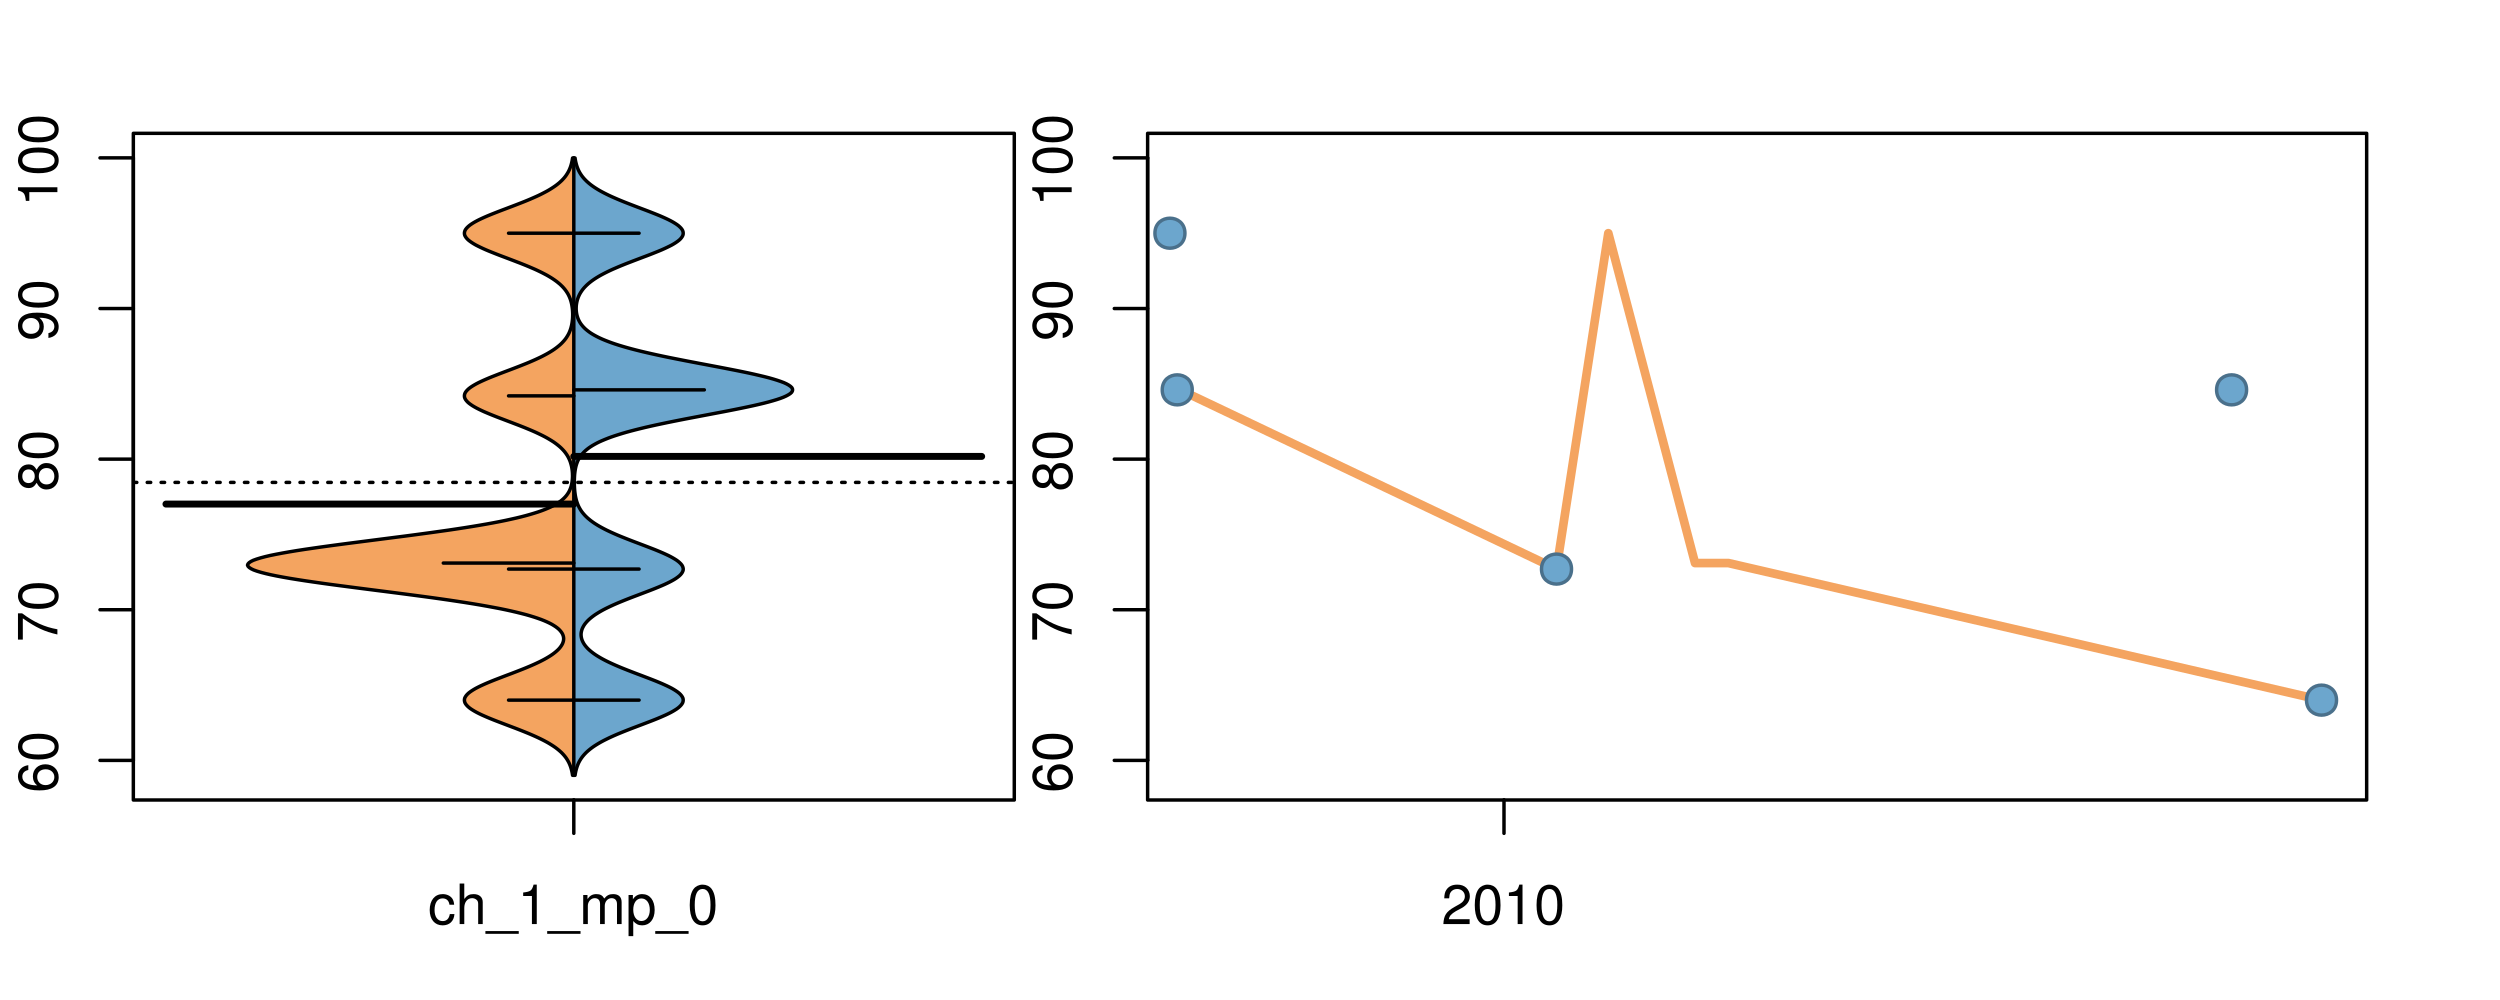 <?xml version="1.0" encoding="UTF-8"?>
<svg xmlns="http://www.w3.org/2000/svg" xmlns:xlink="http://www.w3.org/1999/xlink" width="540pt" height="216pt" viewBox="0 0 540 216" version="1.1">
<defs>
<g>
<symbol overflow="visible" id="glyph0-0">
<path style="stroke:none;" d="M -6.281 -5.969 C -7.688 -5.766 -8.516 -4.859 -8.516 -3.562 C -8.516 -2.625 -8.047 -1.781 -7.297 -1.281 C -6.469 -0.75 -5.422 -0.516 -3.875 -0.516 C -2.453 -0.516 -1.531 -0.734 -0.781 -1.234 C -0.094 -1.688 0.281 -2.438 0.281 -3.375 C 0.281 -4.984 -0.922 -6.156 -2.594 -6.156 C -4.172 -6.156 -5.297 -5.078 -5.297 -3.547 C -5.297 -2.719 -4.969 -2.047 -4.344 -1.594 C -6.422 -1.609 -7.578 -2.281 -7.578 -3.484 C -7.578 -4.234 -7.109 -4.75 -6.281 -4.922 Z M -4.359 -3.422 C -4.359 -4.438 -3.641 -5.078 -2.516 -5.078 C -1.438 -5.078 -0.656 -4.359 -0.656 -3.391 C -0.656 -2.406 -1.469 -1.656 -2.562 -1.656 C -3.625 -1.656 -4.359 -2.375 -4.359 -3.422 Z M -4.359 -3.422 "/>
</symbol>
<symbol overflow="visible" id="glyph0-1">
<path style="stroke:none;" d="M -8.516 -3.297 C -8.516 -2.516 -8.156 -1.781 -7.578 -1.344 C -6.828 -0.797 -5.688 -0.516 -4.109 -0.516 C -1.25 -0.516 0.281 -1.469 0.281 -3.297 C 0.281 -5.094 -1.25 -6.078 -4.047 -6.078 C -5.703 -6.078 -6.797 -5.812 -7.578 -5.25 C -8.172 -4.812 -8.516 -4.109 -8.516 -3.297 Z M -7.578 -3.297 C -7.578 -4.438 -6.422 -5 -4.141 -5 C -1.734 -5 -0.594 -4.453 -0.594 -3.281 C -0.594 -2.156 -1.781 -1.594 -4.109 -1.594 C -6.438 -1.594 -7.578 -2.156 -7.578 -3.297 Z M -7.578 -3.297 "/>
</symbol>
<symbol overflow="visible" id="glyph0-2">
<path style="stroke:none;" d="M -8.516 -6.234 L -8.516 -0.547 L -7.469 -0.547 L -7.469 -5.141 C -4.578 -3.125 -2.797 -2.297 0 -1.656 L 0 -2.781 C -2.719 -3.25 -5.062 -4.312 -7.625 -6.234 Z M -8.516 -6.234 "/>
</symbol>
<symbol overflow="visible" id="glyph0-3">
<path style="stroke:none;" d="M -4.469 -4.688 C -5 -5.562 -5.438 -5.859 -6.234 -5.859 C -7.578 -5.859 -8.516 -4.812 -8.516 -3.297 C -8.516 -1.797 -7.578 -0.75 -6.234 -0.75 C -5.453 -0.75 -5.016 -1.031 -4.469 -1.891 C -4.016 -0.922 -3.297 -0.438 -2.359 -0.438 C -0.797 -0.438 0.281 -1.625 0.281 -3.297 C 0.281 -4.984 -0.797 -6.156 -2.359 -6.156 C -3.297 -6.156 -4.016 -5.672 -4.469 -4.688 Z M -7.578 -3.297 C -7.578 -4.203 -7.047 -4.781 -6.219 -4.781 C -5.422 -4.781 -4.891 -4.188 -4.891 -3.297 C -4.891 -2.406 -5.422 -1.828 -6.234 -1.828 C -7.047 -1.828 -7.578 -2.406 -7.578 -3.297 Z M -4.016 -3.297 C -4.016 -4.359 -3.344 -5.078 -2.344 -5.078 C -1.328 -5.078 -0.656 -4.359 -0.656 -3.281 C -0.656 -2.25 -1.344 -1.531 -2.344 -1.531 C -3.344 -1.531 -4.016 -2.25 -4.016 -3.297 Z M -4.016 -3.297 "/>
</symbol>
<symbol overflow="visible" id="glyph0-4">
<path style="stroke:none;" d="M -1.938 -0.641 C -0.547 -0.844 0.281 -1.75 0.281 -3.047 C 0.281 -3.984 -0.188 -4.844 -0.938 -5.328 C -1.766 -5.875 -2.812 -6.109 -4.359 -6.109 C -5.781 -6.109 -6.703 -5.891 -7.453 -5.391 C -8.141 -4.922 -8.516 -4.172 -8.516 -3.234 C -8.516 -1.625 -7.312 -0.453 -5.641 -0.453 C -4.062 -0.453 -2.938 -1.531 -2.938 -3.078 C -2.938 -3.875 -3.234 -4.469 -3.891 -5.016 C -1.812 -5 -0.656 -4.328 -0.656 -3.125 C -0.656 -2.375 -1.125 -1.859 -1.938 -1.688 Z M -7.578 -3.234 C -7.578 -4.219 -6.766 -4.953 -5.656 -4.953 C -4.625 -4.953 -3.875 -4.219 -3.875 -3.188 C -3.875 -2.172 -4.578 -1.531 -5.719 -1.531 C -6.797 -1.531 -7.578 -2.25 -7.578 -3.234 Z M -7.578 -3.234 "/>
</symbol>
<symbol overflow="visible" id="glyph0-5">
<path style="stroke:none;" d="M -6.062 -3.109 L 0 -3.109 L 0 -4.156 L -8.516 -4.156 L -8.516 -3.469 C -7.203 -3.094 -7.016 -2.859 -6.812 -1.219 L -6.062 -1.219 Z M -6.062 -3.109 "/>
</symbol>
<symbol overflow="visible" id="glyph0-6">
<path style="stroke:none;" d="M -8.75 -5.938 L -8.75 -4.938 L -5.5 -4.938 C -6.125 -4.531 -6.469 -3.859 -6.469 -3.016 C -6.469 -1.375 -5.156 -0.312 -3.156 -0.312 C -1.031 -0.312 0.281 -1.359 0.281 -3.047 C 0.281 -3.906 -0.047 -4.516 -0.828 -5.047 L 0 -5.047 L 0 -5.938 Z M -5.531 -3.188 C -5.531 -4.266 -4.578 -4.938 -3.078 -4.938 C -1.625 -4.938 -0.656 -4.25 -0.656 -3.188 C -0.656 -2.094 -1.625 -1.359 -3.094 -1.359 C -4.562 -1.359 -5.531 -2.094 -5.531 -3.188 Z M -5.531 -3.188 "/>
</symbol>
<symbol overflow="visible" id="glyph0-7">
<path style="stroke:none;" d="M -6.281 -3.094 L -6.281 -2.047 L -7.266 -2.047 C -7.688 -2.047 -7.906 -2.297 -7.906 -2.75 C -7.906 -2.828 -7.906 -2.875 -7.891 -3.094 L -8.719 -3.094 C -8.766 -2.875 -8.781 -2.734 -8.781 -2.531 C -8.781 -1.609 -8.25 -1.062 -7.359 -1.062 L -6.281 -1.062 L -6.281 -0.219 L -5.469 -0.219 L -5.469 -1.062 L 0 -1.062 L 0 -2.047 L -5.469 -2.047 L -5.469 -3.094 Z M -6.281 -3.094 "/>
</symbol>
<symbol overflow="visible" id="glyph0-8">
<path style="stroke:none;" d="M 1.516 -6.938 L 1.516 0.266 L 2.109 0.266 L 2.109 -6.938 Z M 1.516 -6.938 "/>
</symbol>
<symbol overflow="visible" id="glyph0-9">
<path style="stroke:none;" d="M -6.469 -3.266 C -6.469 -1.5 -5.203 -0.438 -3.094 -0.438 C -0.984 -0.438 0.281 -1.484 0.281 -3.281 C 0.281 -5.047 -0.984 -6.125 -3.047 -6.125 C -5.219 -6.125 -6.469 -5.078 -6.469 -3.266 Z M -5.547 -3.281 C -5.547 -4.406 -4.625 -5.078 -3.062 -5.078 C -1.578 -5.078 -0.641 -4.375 -0.641 -3.281 C -0.641 -2.156 -1.578 -1.469 -3.094 -1.469 C -4.609 -1.469 -5.547 -2.156 -5.547 -3.281 Z M -5.547 -3.281 "/>
</symbol>
<symbol overflow="visible" id="glyph0-10">
<path style="stroke:none;" d="M -8.75 -1.828 L -8.75 -0.812 L 0 -0.812 L 0 -1.828 Z M -8.75 -1.828 "/>
</symbol>
<symbol overflow="visible" id="glyph0-11">
<path style="stroke:none;" d="M -1.25 -2.297 L -1.25 -1.047 L 0 -1.047 L 0 -2.297 Z M -1.25 -2.297 "/>
</symbol>
<symbol overflow="visible" id="glyph0-12">
<path style="stroke:none;" d="M -8.516 -5.719 L -8.516 -1.312 L -3.875 -0.688 L -3.875 -1.656 C -4.469 -2.141 -4.672 -2.562 -4.672 -3.219 C -4.672 -4.359 -3.891 -5.078 -2.625 -5.078 C -1.406 -5.078 -0.656 -4.375 -0.656 -3.219 C -0.656 -2.297 -1.125 -1.734 -2.094 -1.469 L -2.094 -0.422 C -1.391 -0.562 -1.062 -0.688 -0.75 -0.938 C -0.094 -1.422 0.281 -2.281 0.281 -3.234 C 0.281 -4.953 -0.969 -6.156 -2.766 -6.156 C -4.453 -6.156 -5.609 -5.047 -5.609 -3.406 C -5.609 -2.812 -5.453 -2.328 -5.094 -1.844 L -7.469 -2.172 L -7.469 -5.719 Z M -8.516 -5.719 "/>
</symbol>
<symbol overflow="visible" id="glyph0-13">
<path style="stroke:none;" d="M 0 -3.422 L -6.281 -5.828 L -6.281 -4.703 L -1.188 -2.922 L -6.281 -1.25 L -6.281 -0.125 L 0 -2.328 Z M 0 -3.422 "/>
</symbol>
<symbol overflow="visible" id="glyph0-14">
<path style="stroke:none;" d="M -0.594 -6.422 C -0.562 -6.312 -0.562 -6.266 -0.562 -6.203 C -0.562 -5.859 -0.75 -5.656 -1.062 -5.656 L -4.75 -5.656 C -5.875 -5.656 -6.469 -4.844 -6.469 -3.297 C -6.469 -2.391 -6.203 -1.625 -5.734 -1.219 C -5.406 -0.922 -5.047 -0.797 -4.422 -0.781 L -4.422 -1.781 C -5.203 -1.875 -5.547 -2.328 -5.547 -3.266 C -5.547 -4.156 -5.203 -4.672 -4.609 -4.672 L -4.344 -4.672 C -3.922 -4.672 -3.75 -4.422 -3.641 -3.625 C -3.469 -2.203 -3.422 -1.984 -3.266 -1.609 C -2.969 -0.875 -2.406 -0.5 -1.578 -0.5 C -0.438 -0.5 0.281 -1.297 0.281 -2.562 C 0.281 -3.359 0 -4 -0.641 -4.703 C -0.016 -4.781 0.281 -5.094 0.281 -5.734 C 0.281 -5.938 0.25 -6.094 0.172 -6.422 Z M -1.984 -4.672 C -1.641 -4.672 -1.438 -4.578 -1.156 -4.266 C -0.797 -3.859 -0.594 -3.375 -0.594 -2.781 C -0.594 -2 -0.969 -1.547 -1.609 -1.547 C -2.266 -1.547 -2.609 -1.984 -2.766 -3.062 C -2.906 -4.109 -2.953 -4.328 -3.109 -4.672 Z M -1.984 -4.672 "/>
</symbol>
<symbol overflow="visible" id="glyph0-15">
<path style="stroke:none;" d="M 0 -5.781 L -6.281 -5.781 L -6.281 -4.781 L -2.719 -4.781 C -1.438 -4.781 -0.594 -4.109 -0.594 -3.078 C -0.594 -2.281 -1.078 -1.781 -1.844 -1.781 L -6.281 -1.781 L -6.281 -0.781 L -1.438 -0.781 C -0.391 -0.781 0.281 -1.562 0.281 -2.781 C 0.281 -3.703 -0.047 -4.297 -0.875 -4.891 L 0 -4.891 Z M 0 -5.781 "/>
</symbol>
<symbol overflow="visible" id="glyph0-16">
<path style="stroke:none;" d="M -2.812 -6.156 C -3.766 -6.156 -4.344 -6.078 -4.812 -5.906 C -5.844 -5.5 -6.469 -4.531 -6.469 -3.359 C -6.469 -1.609 -5.125 -0.484 -3.062 -0.484 C -1 -0.484 0.281 -1.578 0.281 -3.344 C 0.281 -4.781 -0.547 -5.766 -1.906 -6.031 L -1.906 -5.016 C -1.078 -4.734 -0.641 -4.172 -0.641 -3.375 C -0.641 -2.734 -0.938 -2.203 -1.469 -1.859 C -1.828 -1.625 -2.188 -1.531 -2.812 -1.531 Z M -3.625 -1.547 C -4.781 -1.625 -5.547 -2.344 -5.547 -3.344 C -5.547 -4.328 -4.734 -5.094 -3.703 -5.094 C -3.672 -5.094 -3.641 -5.094 -3.625 -5.078 Z M -3.625 -1.547 "/>
</symbol>
<symbol overflow="visible" id="glyph1-0">
<path style="stroke:none;" d="M 5.656 -4.172 C 5.609 -4.781 5.469 -5.188 5.234 -5.531 C 4.797 -6.125 4.047 -6.469 3.172 -6.469 C 1.469 -6.469 0.375 -5.125 0.375 -3.031 C 0.375 -1.016 1.453 0.281 3.156 0.281 C 4.656 0.281 5.609 -0.625 5.719 -2.156 L 4.719 -2.156 C 4.547 -1.156 4.031 -0.641 3.188 -0.641 C 2.078 -0.641 1.422 -1.547 1.422 -3.031 C 1.422 -4.609 2.062 -5.547 3.156 -5.547 C 4 -5.547 4.531 -5.047 4.641 -4.172 Z M 5.656 -4.172 "/>
</symbol>
<symbol overflow="visible" id="glyph1-1">
<path style="stroke:none;" d="M 0.844 -8.75 L 0.844 0 L 1.844 0 L 1.844 -3.469 C 1.844 -4.75 2.516 -5.594 3.547 -5.594 C 3.859 -5.594 4.188 -5.484 4.422 -5.297 C 4.719 -5.094 4.844 -4.797 4.844 -4.359 L 4.844 0 L 5.828 0 L 5.828 -4.75 C 5.828 -5.812 5.078 -6.469 3.859 -6.469 C 2.969 -6.469 2.422 -6.188 1.844 -5.422 L 1.844 -8.75 Z M 0.844 -8.75 "/>
</symbol>
<symbol overflow="visible" id="glyph1-2">
<path style="stroke:none;" d="M 6.938 1.516 L -0.266 1.516 L -0.266 2.109 L 6.938 2.109 Z M 6.938 1.516 "/>
</symbol>
<symbol overflow="visible" id="glyph1-3">
<path style="stroke:none;" d="M 3.109 -6.062 L 3.109 0 L 4.156 0 L 4.156 -8.516 L 3.469 -8.516 C 3.094 -7.203 2.859 -7.016 1.219 -6.812 L 1.219 -6.062 Z M 3.109 -6.062 "/>
</symbol>
<symbol overflow="visible" id="glyph1-4">
<path style="stroke:none;" d="M 0.844 -6.281 L 0.844 0 L 1.844 0 L 1.844 -3.953 C 1.844 -4.859 2.516 -5.594 3.328 -5.594 C 4.062 -5.594 4.484 -5.141 4.484 -4.328 L 4.484 0 L 5.5 0 L 5.5 -3.953 C 5.5 -4.859 6.156 -5.594 6.969 -5.594 C 7.703 -5.594 8.141 -5.125 8.141 -4.328 L 8.141 0 L 9.141 0 L 9.141 -4.719 C 9.141 -5.844 8.5 -6.469 7.312 -6.469 C 6.484 -6.469 5.969 -6.219 5.391 -5.516 C 5.016 -6.188 4.516 -6.469 3.703 -6.469 C 2.859 -6.469 2.297 -6.156 1.766 -5.406 L 1.766 -6.281 Z M 0.844 -6.281 "/>
</symbol>
<symbol overflow="visible" id="glyph1-5">
<path style="stroke:none;" d="M 0.641 2.609 L 1.656 2.609 L 1.656 -0.656 C 2.188 -0.016 2.766 0.281 3.594 0.281 C 5.203 0.281 6.281 -1.031 6.281 -3.031 C 6.281 -5.141 5.25 -6.469 3.578 -6.469 C 2.719 -6.469 2.047 -6.078 1.578 -5.344 L 1.578 -6.281 L 0.641 -6.281 Z M 3.406 -5.531 C 4.516 -5.531 5.234 -4.562 5.234 -3.062 C 5.234 -1.625 4.5 -0.656 3.406 -0.656 C 2.359 -0.656 1.656 -1.625 1.656 -3.094 C 1.656 -4.578 2.359 -5.531 3.406 -5.531 Z M 3.406 -5.531 "/>
</symbol>
<symbol overflow="visible" id="glyph1-6">
<path style="stroke:none;" d="M 3.297 -8.516 C 2.516 -8.516 1.781 -8.156 1.344 -7.578 C 0.797 -6.828 0.516 -5.688 0.516 -4.109 C 0.516 -1.25 1.469 0.281 3.297 0.281 C 5.094 0.281 6.078 -1.25 6.078 -4.047 C 6.078 -5.703 5.812 -6.797 5.25 -7.578 C 4.812 -8.172 4.109 -8.516 3.297 -8.516 Z M 3.297 -7.578 C 4.438 -7.578 5 -6.422 5 -4.141 C 5 -1.734 4.453 -0.594 3.281 -0.594 C 2.156 -0.594 1.594 -1.781 1.594 -4.109 C 1.594 -6.438 2.156 -7.578 3.297 -7.578 Z M 3.297 -7.578 "/>
</symbol>
<symbol overflow="visible" id="glyph1-7">
<path style="stroke:none;" d="M 6.078 -1.047 L 1.594 -1.047 C 1.703 -1.734 2.094 -2.188 3.125 -2.797 L 4.328 -3.438 C 5.516 -4.094 6.125 -4.969 6.125 -6.016 C 6.125 -6.719 5.844 -7.375 5.344 -7.844 C 4.844 -8.297 4.219 -8.516 3.406 -8.516 C 2.328 -8.516 1.531 -8.125 1.062 -7.406 C 0.75 -6.953 0.625 -6.422 0.594 -5.562 L 1.656 -5.562 C 1.688 -6.125 1.766 -6.484 1.906 -6.75 C 2.188 -7.266 2.734 -7.578 3.375 -7.578 C 4.328 -7.578 5.047 -6.906 5.047 -5.984 C 5.047 -5.312 4.656 -4.734 3.906 -4.312 L 2.797 -3.688 C 1.016 -2.672 0.5 -1.875 0.406 0 L 6.078 0 Z M 6.078 -1.047 "/>
</symbol>
</g>
<clipPath id="clip1">
  <path d="M 28.801 28.801 L 220.086 28.801 L 220.086 173.801 L 28.801 173.801 Z M 28.801 28.801 "/>
</clipPath>
<clipPath id="clip2">
  <path d="M 247.887 28.801 L 512.199 28.801 L 512.199 173.801 L 247.887 173.801 Z M 247.887 28.801 "/>
</clipPath>
<clipPath id="clip3">
  <path d="M 233.484 14.398 L 526.598 14.398 L 526.598 188.199 L 233.484 188.199 Z M 233.484 14.398 "/>
</clipPath>
<clipPath id="clip4">
  <path d="M 247.887 28.801 L 512.199 28.801 L 512.199 173.801 L 247.887 173.801 Z M 247.887 28.801 "/>
</clipPath>
</defs>
<g id="surface466">
<path style="fill:none;stroke-width:0.75;stroke-linecap:round;stroke-linejoin:round;stroke:rgb(0%,0%,0%);stroke-opacity:1;stroke-miterlimit:10;" d="M 28.801 172.801 L 219.086 172.801 L 219.086 28.801 L 28.801 28.801 L 28.801 172.801 "/>
<path style="fill:none;stroke-width:0.75;stroke-linecap:round;stroke-linejoin:round;stroke:rgb(0%,0%,0%);stroke-opacity:1;stroke-miterlimit:10;" d="M 28.801 164.242 L 28.801 34.105 "/>
<path style="fill:none;stroke-width:0.75;stroke-linecap:round;stroke-linejoin:round;stroke:rgb(0%,0%,0%);stroke-opacity:1;stroke-miterlimit:10;" d="M 28.801 164.242 L 21.602 164.242 "/>
<path style="fill:none;stroke-width:0.75;stroke-linecap:round;stroke-linejoin:round;stroke:rgb(0%,0%,0%);stroke-opacity:1;stroke-miterlimit:10;" d="M 28.801 131.707 L 21.602 131.707 "/>
<path style="fill:none;stroke-width:0.75;stroke-linecap:round;stroke-linejoin:round;stroke:rgb(0%,0%,0%);stroke-opacity:1;stroke-miterlimit:10;" d="M 28.801 99.172 L 21.602 99.172 "/>
<path style="fill:none;stroke-width:0.75;stroke-linecap:round;stroke-linejoin:round;stroke:rgb(0%,0%,0%);stroke-opacity:1;stroke-miterlimit:10;" d="M 28.801 66.641 L 21.602 66.641 "/>
<path style="fill:none;stroke-width:0.75;stroke-linecap:round;stroke-linejoin:round;stroke:rgb(0%,0%,0%);stroke-opacity:1;stroke-miterlimit:10;" d="M 28.801 34.105 L 21.602 34.105 "/>
<g style="fill:rgb(0%,0%,0%);fill-opacity:1;">
  <use xlink:href="#glyph0-0" x="12.396" y="171.242"/>
  <use xlink:href="#glyph0-1" x="12.396" y="164.57"/>
</g>
<g style="fill:rgb(0%,0%,0%);fill-opacity:1;">
  <use xlink:href="#glyph0-2" x="12.396" y="138.707"/>
  <use xlink:href="#glyph0-1" x="12.396" y="132.035"/>
</g>
<g style="fill:rgb(0%,0%,0%);fill-opacity:1;">
  <use xlink:href="#glyph0-3" x="12.396" y="106.172"/>
  <use xlink:href="#glyph0-1" x="12.396" y="99.5"/>
</g>
<g style="fill:rgb(0%,0%,0%);fill-opacity:1;">
  <use xlink:href="#glyph0-4" x="12.396" y="73.641"/>
  <use xlink:href="#glyph0-1" x="12.396" y="66.969"/>
</g>
<g style="fill:rgb(0%,0%,0%);fill-opacity:1;">
  <use xlink:href="#glyph0-5" x="12.396" y="44.605"/>
  <use xlink:href="#glyph0-1" x="12.396" y="37.934"/>
  <use xlink:href="#glyph0-1" x="12.396" y="31.262"/>
</g>
<path style="fill:none;stroke-width:0.75;stroke-linecap:round;stroke-linejoin:round;stroke:rgb(0%,0%,0%);stroke-opacity:1;stroke-miterlimit:10;" d="M 123.941 172.801 L 123.941 172.801 "/>
<path style="fill:none;stroke-width:0.75;stroke-linecap:round;stroke-linejoin:round;stroke:rgb(0%,0%,0%);stroke-opacity:1;stroke-miterlimit:10;" d="M 123.941 172.801 L 123.941 180 "/>
<g style="fill:rgb(0%,0%,0%);fill-opacity:1;">
  <use xlink:href="#glyph1-0" x="92.441" y="199.596"/>
  <use xlink:href="#glyph1-1" x="98.441" y="199.596"/>
  <use xlink:href="#glyph1-2" x="105.113" y="199.596"/>
  <use xlink:href="#glyph1-3" x="111.785" y="199.596"/>
  <use xlink:href="#glyph1-2" x="118.457" y="199.596"/>
  <use xlink:href="#glyph1-4" x="125.129" y="199.596"/>
  <use xlink:href="#glyph1-5" x="135.125" y="199.596"/>
  <use xlink:href="#glyph1-2" x="141.797" y="199.596"/>
  <use xlink:href="#glyph1-6" x="148.469" y="199.596"/>
</g>
<g clip-path="url(#clip1)" clip-rule="nonzero">
<path style="fill:none;stroke-width:0.75;stroke-linecap:round;stroke-linejoin:round;stroke:rgb(0%,0%,0%);stroke-opacity:1;stroke-dasharray:0.75,2.25;stroke-miterlimit:10;" d="M 28.801 104.203 L 219.086 104.203 "/>
<path style=" stroke:none;fill-rule:nonzero;fill:rgb(95.686%,64.314%,37.647%);fill-opacity:1;" d="M 123.941 34.133 L 123.676 34.133 L 123.59 34.656 L 123.535 34.918 L 123.477 35.176 L 123.41 35.438 L 123.336 35.699 L 123.254 35.961 L 123.156 36.223 L 123.055 36.48 L 122.938 36.742 L 122.812 37.004 L 122.668 37.266 L 122.512 37.523 L 122.344 37.785 L 122.16 38.047 L 121.953 38.309 L 121.73 38.57 L 121.488 38.828 L 121.23 39.09 L 120.945 39.352 L 120.641 39.613 L 120.316 39.875 L 119.969 40.133 L 119.59 40.395 L 119.191 40.656 L 118.773 40.918 L 118.332 41.18 L 117.855 41.438 L 117.359 41.699 L 116.844 41.961 L 116.305 42.223 L 115.738 42.484 L 115.152 42.742 L 114.551 43.004 L 113.93 43.266 L 113.289 43.527 L 112.633 43.789 L 111.969 44.047 L 111.293 44.309 L 110.609 44.57 L 109.918 44.832 L 109.23 45.094 L 108.543 45.352 L 107.859 45.613 L 107.188 45.875 L 106.523 46.137 L 105.875 46.398 L 105.25 46.656 L 104.648 46.918 L 104.07 47.18 L 103.52 47.441 L 103.004 47.703 L 102.531 47.961 L 102.094 48.223 L 101.695 48.484 L 101.344 48.746 L 101.047 49.008 L 100.797 49.266 L 100.59 49.527 L 100.441 49.789 L 100.352 50.051 L 100.312 50.312 L 100.324 50.57 L 100.387 50.832 L 100.52 51.094 L 100.695 51.355 L 100.922 51.617 L 101.195 51.875 L 101.531 52.137 L 101.906 52.398 L 102.32 52.66 L 102.773 52.922 L 103.277 53.18 L 103.812 53.441 L 104.371 53.703 L 104.961 53.965 L 105.582 54.227 L 106.219 54.484 L 106.875 54.746 L 107.543 55.008 L 108.223 55.27 L 108.906 55.527 L 109.598 55.789 L 110.973 56.312 L 111.652 56.574 L 112.324 56.832 L 112.984 57.094 L 113.633 57.355 L 114.262 57.617 L 114.875 57.879 L 115.473 58.137 L 116.043 58.398 L 116.594 58.66 L 117.121 58.922 L 117.629 59.184 L 118.113 59.441 L 118.566 59.703 L 119 59.965 L 119.41 60.227 L 119.793 60.488 L 120.152 60.746 L 120.488 61.008 L 120.805 61.27 L 121.098 61.531 L 121.367 61.793 L 121.617 62.051 L 121.848 62.312 L 122.062 62.574 L 122.254 62.836 L 122.43 63.098 L 122.594 63.355 L 122.742 63.617 L 122.871 63.879 L 122.992 64.141 L 123.098 64.402 L 123.195 64.66 L 123.281 64.922 L 123.355 65.184 L 123.422 65.445 L 123.48 65.707 L 123.527 65.965 L 123.57 66.227 L 123.605 66.488 L 123.637 66.75 L 123.66 67.012 L 123.676 67.27 L 123.688 67.531 L 123.695 67.793 L 123.695 68.055 L 123.688 68.316 L 123.68 68.574 L 123.664 68.836 L 123.641 69.098 L 123.578 69.621 L 123.535 69.879 L 123.488 70.141 L 123.43 70.402 L 123.363 70.664 L 123.293 70.926 L 123.207 71.184 L 123.113 71.445 L 123.008 71.707 L 122.891 71.969 L 122.758 72.23 L 122.613 72.488 L 122.453 72.75 L 122.281 73.012 L 122.09 73.273 L 121.879 73.531 L 121.648 73.793 L 121.402 74.055 L 121.137 74.316 L 120.844 74.578 L 120.531 74.836 L 120.199 75.098 L 119.844 75.359 L 119.461 75.621 L 119.055 75.883 L 118.629 76.141 L 118.176 76.402 L 117.691 76.664 L 117.191 76.926 L 116.664 77.188 L 116.117 77.445 L 115.547 77.707 L 114.953 77.969 L 114.344 78.23 L 113.715 78.492 L 113.07 78.75 L 112.41 79.012 L 111.742 79.273 L 111.062 79.535 L 110.375 79.797 L 109.688 80.055 L 108.996 80.316 L 108.309 80.578 L 107.629 80.84 L 106.961 81.102 L 106.305 81.359 L 105.66 81.621 L 105.043 81.883 L 104.449 82.145 L 103.879 82.406 L 103.34 82.664 L 102.84 82.926 L 102.379 83.188 L 101.953 83.449 L 101.566 83.711 L 101.238 83.969 L 100.957 84.23 L 100.719 84.492 L 100.531 84.754 L 100.402 85.016 L 100.332 85.273 L 100.309 85.535 L 100.336 85.797 L 100.426 86.059 L 100.57 86.32 L 100.766 86.578 L 101.004 86.84 L 101.301 87.102 L 101.652 87.363 L 102.039 87.625 L 102.469 87.883 L 102.938 88.145 L 103.453 88.406 L 103.996 88.668 L 104.566 88.93 L 105.168 89.188 L 105.793 89.449 L 106.438 89.711 L 107.098 89.973 L 107.77 90.234 L 108.453 90.492 L 109.828 91.016 L 110.52 91.277 L 111.203 91.539 L 111.879 91.797 L 112.547 92.059 L 113.207 92.32 L 113.848 92.582 L 114.469 92.84 L 115.078 93.102 L 115.668 93.363 L 116.23 93.625 L 116.773 93.887 L 117.297 94.145 L 117.797 94.406 L 118.27 94.668 L 118.715 94.93 L 119.141 95.191 L 119.547 95.449 L 119.918 95.711 L 120.27 95.973 L 120.598 96.234 L 120.91 96.496 L 121.191 96.754 L 121.453 97.016 L 121.699 97.277 L 121.926 97.539 L 122.129 97.801 L 122.316 98.059 L 122.488 98.32 L 122.645 98.582 L 122.785 98.844 L 122.914 99.105 L 123.027 99.363 L 123.133 99.625 L 123.223 99.887 L 123.301 100.148 L 123.375 100.41 L 123.438 100.668 L 123.492 100.93 L 123.535 101.191 L 123.574 101.453 L 123.605 101.715 L 123.629 101.973 L 123.645 102.234 L 123.66 102.758 L 123.656 103.02 L 123.645 103.277 L 123.629 103.539 L 123.602 103.801 L 123.57 104.062 L 123.527 104.324 L 123.477 104.582 L 123.418 104.844 L 123.348 105.105 L 123.262 105.367 L 123.16 105.629 L 123.051 105.887 L 122.926 106.148 L 122.777 106.41 L 122.609 106.672 L 122.422 106.934 L 122.215 107.191 L 121.977 107.453 L 121.711 107.715 L 121.418 107.977 L 121.094 108.238 L 120.727 108.496 L 120.324 108.758 L 119.883 109.02 L 119.406 109.281 L 118.867 109.543 L 118.281 109.801 L 117.648 110.062 L 116.965 110.324 L 116.215 110.586 L 115.398 110.844 L 114.531 111.105 L 113.602 111.367 L 112.594 111.629 L 111.516 111.891 L 110.375 112.148 L 109.172 112.41 L 107.883 112.672 L 106.516 112.934 L 105.09 113.195 L 103.598 113.453 L 102.027 113.715 L 100.387 113.977 L 98.688 114.238 L 96.934 114.5 L 95.113 114.758 L 93.242 115.02 L 91.324 115.281 L 89.375 115.543 L 87.387 115.805 L 85.367 116.062 L 83.336 116.324 L 79.25 116.848 L 77.219 117.109 L 75.207 117.367 L 73.219 117.629 L 71.27 117.891 L 69.379 118.152 L 67.551 118.414 L 65.785 118.672 L 64.094 118.934 L 62.52 119.195 L 61.039 119.457 L 59.656 119.719 L 58.383 119.977 L 57.277 120.238 L 56.293 120.5 L 55.438 120.762 L 54.711 121.023 L 54.188 121.281 L 53.805 121.543 L 53.562 121.805 L 53.465 122.066 L 53.578 122.328 L 53.836 122.586 L 54.238 122.848 L 54.777 123.109 L 55.508 123.371 L 56.383 123.633 L 57.383 123.891 L 58.504 124.152 L 59.777 124.414 L 61.172 124.676 L 62.664 124.938 L 64.25 125.195 L 65.941 125.457 L 67.719 125.719 L 69.555 125.98 L 71.445 126.242 L 73.395 126.5 L 75.387 126.762 L 77.398 127.023 L 79.43 127.285 L 81.473 127.547 L 83.512 127.805 L 85.543 128.066 L 87.555 128.328 L 89.539 128.59 L 91.484 128.848 L 93.395 129.109 L 95.258 129.371 L 97.07 129.633 L 98.816 129.895 L 100.504 130.152 L 102.137 130.414 L 103.699 130.676 L 105.18 130.938 L 106.598 131.199 L 107.949 131.457 L 109.227 131.719 L 110.418 131.98 L 111.543 132.242 L 112.605 132.504 L 113.602 132.762 L 114.508 133.023 L 115.355 133.285 L 116.145 133.547 L 116.879 133.809 L 117.531 134.066 L 118.133 134.328 L 118.688 134.59 L 119.191 134.852 L 119.625 135.113 L 120.02 135.371 L 120.371 135.633 L 120.684 135.895 L 120.941 136.156 L 121.16 136.418 L 121.348 136.676 L 121.5 136.938 L 121.609 137.199 L 121.688 137.461 L 121.734 137.723 L 121.75 137.98 L 121.73 138.242 L 121.684 138.504 L 121.605 138.766 L 121.504 139.027 L 121.367 139.285 L 121.203 139.547 L 121.012 139.809 L 120.797 140.07 L 120.547 140.332 L 120.27 140.59 L 119.965 140.852 L 119.637 141.113 L 119.277 141.375 L 118.887 141.637 L 118.473 141.895 L 118.031 142.156 L 117.562 142.418 L 117.066 142.68 L 116.547 142.941 L 116.004 143.199 L 115.438 143.461 L 114.848 143.723 L 114.238 143.984 L 113.613 144.246 L 112.973 144.504 L 112.312 144.766 L 111.641 145.027 L 110.965 145.289 L 110.281 145.551 L 109.59 145.809 L 108.902 146.07 L 108.219 146.332 L 107.539 146.594 L 106.871 146.852 L 106.219 147.113 L 105.578 147.375 L 104.961 147.637 L 104.371 147.898 L 103.809 148.156 L 103.277 148.418 L 102.773 148.68 L 102.32 148.941 L 101.906 149.203 L 101.531 149.461 L 101.195 149.723 L 100.922 149.984 L 100.695 150.246 L 100.52 150.508 L 100.387 150.766 L 100.324 151.027 L 100.312 151.289 L 100.352 151.551 L 100.441 151.812 L 100.59 152.07 L 100.797 152.332 L 101.047 152.594 L 101.344 152.855 L 101.695 153.117 L 102.094 153.375 L 102.531 153.637 L 103.004 153.898 L 103.52 154.16 L 104.07 154.422 L 104.648 154.68 L 105.25 154.941 L 105.875 155.203 L 106.523 155.465 L 107.188 155.727 L 107.859 155.984 L 108.543 156.246 L 109.918 156.77 L 110.609 157.031 L 111.293 157.289 L 111.969 157.551 L 112.633 157.812 L 113.289 158.074 L 113.93 158.336 L 114.551 158.594 L 115.152 158.855 L 115.738 159.117 L 116.305 159.379 L 116.844 159.641 L 117.359 159.898 L 117.855 160.16 L 118.332 160.422 L 118.773 160.684 L 119.191 160.945 L 119.59 161.203 L 119.969 161.465 L 120.316 161.727 L 120.641 161.988 L 120.945 162.25 L 121.23 162.508 L 121.488 162.77 L 121.73 163.031 L 121.953 163.293 L 122.16 163.555 L 122.344 163.812 L 122.512 164.074 L 122.668 164.336 L 122.812 164.598 L 122.938 164.855 L 123.055 165.117 L 123.156 165.379 L 123.254 165.641 L 123.336 165.902 L 123.41 166.16 L 123.477 166.422 L 123.535 166.684 L 123.59 166.945 L 123.633 167.207 L 123.676 167.465 L 123.941 167.465 Z M 123.941 34.133 "/>
<path style="fill:none;stroke-width:0.75;stroke-linecap:round;stroke-linejoin:round;stroke:rgb(0%,0%,0%);stroke-opacity:1;stroke-miterlimit:10;" d="M 123.941 34.133 L 123.676 34.133 L 123.59 34.656 L 123.535 34.918 L 123.477 35.176 L 123.41 35.438 L 123.336 35.699 L 123.254 35.961 L 123.156 36.223 L 123.055 36.48 L 122.938 36.742 L 122.812 37.004 L 122.668 37.266 L 122.512 37.523 L 122.344 37.785 L 122.16 38.047 L 121.953 38.309 L 121.73 38.57 L 121.488 38.828 L 121.23 39.09 L 120.945 39.352 L 120.641 39.613 L 120.316 39.875 L 119.969 40.133 L 119.59 40.395 L 119.191 40.656 L 118.773 40.918 L 118.332 41.18 L 117.855 41.438 L 117.359 41.699 L 116.844 41.961 L 116.305 42.223 L 115.738 42.484 L 115.152 42.742 L 114.551 43.004 L 113.93 43.266 L 113.289 43.527 L 112.633 43.789 L 111.969 44.047 L 111.293 44.309 L 110.609 44.57 L 109.918 44.832 L 109.23 45.094 L 108.543 45.352 L 107.859 45.613 L 107.188 45.875 L 106.523 46.137 L 105.875 46.398 L 105.25 46.656 L 104.648 46.918 L 104.07 47.18 L 103.52 47.441 L 103.004 47.703 L 102.531 47.961 L 102.094 48.223 L 101.695 48.484 L 101.344 48.746 L 101.047 49.008 L 100.797 49.266 L 100.59 49.527 L 100.441 49.789 L 100.352 50.051 L 100.312 50.312 L 100.324 50.57 L 100.387 50.832 L 100.52 51.094 L 100.695 51.355 L 100.922 51.617 L 101.195 51.875 L 101.531 52.137 L 101.906 52.398 L 102.32 52.66 L 102.773 52.922 L 103.277 53.18 L 103.812 53.441 L 104.371 53.703 L 104.961 53.965 L 105.582 54.227 L 106.219 54.484 L 106.875 54.746 L 107.543 55.008 L 108.223 55.27 L 108.906 55.527 L 109.598 55.789 L 110.973 56.312 L 111.652 56.574 L 112.324 56.832 L 112.984 57.094 L 113.633 57.355 L 114.262 57.617 L 114.875 57.879 L 115.473 58.137 L 116.043 58.398 L 116.594 58.66 L 117.121 58.922 L 117.629 59.184 L 118.113 59.441 L 118.566 59.703 L 119 59.965 L 119.41 60.227 L 119.793 60.488 L 120.152 60.746 L 120.488 61.008 L 120.805 61.27 L 121.098 61.531 L 121.367 61.793 L 121.617 62.051 L 121.848 62.312 L 122.062 62.574 L 122.254 62.836 L 122.43 63.098 L 122.594 63.355 L 122.742 63.617 L 122.871 63.879 L 122.992 64.141 L 123.098 64.402 L 123.195 64.66 L 123.281 64.922 L 123.355 65.184 L 123.422 65.445 L 123.48 65.707 L 123.527 65.965 L 123.57 66.227 L 123.605 66.488 L 123.637 66.75 L 123.66 67.012 L 123.676 67.27 L 123.688 67.531 L 123.695 67.793 L 123.695 68.055 L 123.688 68.316 L 123.68 68.574 L 123.664 68.836 L 123.641 69.098 L 123.578 69.621 L 123.535 69.879 L 123.488 70.141 L 123.43 70.402 L 123.363 70.664 L 123.293 70.926 L 123.207 71.184 L 123.113 71.445 L 123.008 71.707 L 122.891 71.969 L 122.758 72.23 L 122.613 72.488 L 122.453 72.75 L 122.281 73.012 L 122.09 73.273 L 121.879 73.531 L 121.648 73.793 L 121.402 74.055 L 121.137 74.316 L 120.844 74.578 L 120.531 74.836 L 120.199 75.098 L 119.844 75.359 L 119.461 75.621 L 119.055 75.883 L 118.629 76.141 L 118.176 76.402 L 117.691 76.664 L 117.191 76.926 L 116.664 77.188 L 116.117 77.445 L 115.547 77.707 L 114.953 77.969 L 114.344 78.23 L 113.715 78.492 L 113.07 78.75 L 112.41 79.012 L 111.742 79.273 L 111.062 79.535 L 110.375 79.797 L 109.688 80.055 L 108.996 80.316 L 108.309 80.578 L 107.629 80.84 L 106.961 81.102 L 106.305 81.359 L 105.66 81.621 L 105.043 81.883 L 104.449 82.145 L 103.879 82.406 L 103.34 82.664 L 102.84 82.926 L 102.379 83.188 L 101.953 83.449 L 101.566 83.711 L 101.238 83.969 L 100.957 84.23 L 100.719 84.492 L 100.531 84.754 L 100.402 85.016 L 100.332 85.273 L 100.309 85.535 L 100.336 85.797 L 100.426 86.059 L 100.57 86.32 L 100.766 86.578 L 101.004 86.84 L 101.301 87.102 L 101.652 87.363 L 102.039 87.625 L 102.469 87.883 L 102.938 88.145 L 103.453 88.406 L 103.996 88.668 L 104.566 88.93 L 105.168 89.188 L 105.793 89.449 L 106.438 89.711 L 107.098 89.973 L 107.77 90.234 L 108.453 90.492 L 109.828 91.016 L 110.52 91.277 L 111.203 91.539 L 111.879 91.797 L 112.547 92.059 L 113.207 92.32 L 113.848 92.582 L 114.469 92.84 L 115.078 93.102 L 115.668 93.363 L 116.23 93.625 L 116.773 93.887 L 117.297 94.145 L 117.797 94.406 L 118.27 94.668 L 118.715 94.93 L 119.141 95.191 L 119.547 95.449 L 119.918 95.711 L 120.27 95.973 L 120.598 96.234 L 120.91 96.496 L 121.191 96.754 L 121.453 97.016 L 121.699 97.277 L 121.926 97.539 L 122.129 97.801 L 122.316 98.059 L 122.488 98.32 L 122.645 98.582 L 122.785 98.844 L 122.914 99.105 L 123.027 99.363 L 123.133 99.625 L 123.223 99.887 L 123.301 100.148 L 123.375 100.41 L 123.438 100.668 L 123.492 100.93 L 123.535 101.191 L 123.574 101.453 L 123.605 101.715 L 123.629 101.973 L 123.645 102.234 L 123.66 102.758 L 123.656 103.02 L 123.645 103.277 L 123.629 103.539 L 123.602 103.801 L 123.57 104.062 L 123.527 104.324 L 123.477 104.582 L 123.418 104.844 L 123.348 105.105 L 123.262 105.367 L 123.16 105.629 L 123.051 105.887 L 122.926 106.148 L 122.777 106.41 L 122.609 106.672 L 122.422 106.934 L 122.215 107.191 L 121.977 107.453 L 121.711 107.715 L 121.418 107.977 L 121.094 108.238 L 120.727 108.496 L 120.324 108.758 L 119.883 109.02 L 119.406 109.281 L 118.867 109.543 L 118.281 109.801 L 117.648 110.062 L 116.965 110.324 L 116.215 110.586 L 115.398 110.844 L 114.531 111.105 L 113.602 111.367 L 112.594 111.629 L 111.516 111.891 L 110.375 112.148 L 109.172 112.41 L 107.883 112.672 L 106.516 112.934 L 105.09 113.195 L 103.598 113.453 L 102.027 113.715 L 100.387 113.977 L 98.688 114.238 L 96.934 114.5 L 95.113 114.758 L 93.242 115.02 L 91.324 115.281 L 89.375 115.543 L 87.387 115.805 L 85.367 116.062 L 83.336 116.324 L 79.25 116.848 L 77.219 117.109 L 75.207 117.367 L 73.219 117.629 L 71.27 117.891 L 69.379 118.152 L 67.551 118.414 L 65.785 118.672 L 64.094 118.934 L 62.52 119.195 L 61.039 119.457 L 59.656 119.719 L 58.383 119.977 L 57.277 120.238 L 56.293 120.5 L 55.438 120.762 L 54.711 121.023 L 54.188 121.281 L 53.805 121.543 L 53.562 121.805 L 53.465 122.066 L 53.578 122.328 L 53.836 122.586 L 54.238 122.848 L 54.777 123.109 L 55.508 123.371 L 56.383 123.633 L 57.383 123.891 L 58.504 124.152 L 59.777 124.414 L 61.172 124.676 L 62.664 124.938 L 64.25 125.195 L 65.941 125.457 L 67.719 125.719 L 69.555 125.98 L 71.445 126.242 L 73.395 126.5 L 75.387 126.762 L 77.398 127.023 L 79.43 127.285 L 81.473 127.547 L 83.512 127.805 L 85.543 128.066 L 87.555 128.328 L 89.539 128.59 L 91.484 128.848 L 93.395 129.109 L 95.258 129.371 L 97.07 129.633 L 98.816 129.895 L 100.504 130.152 L 102.137 130.414 L 103.699 130.676 L 105.18 130.938 L 106.598 131.199 L 107.949 131.457 L 109.227 131.719 L 110.418 131.98 L 111.543 132.242 L 112.605 132.504 L 113.602 132.762 L 114.508 133.023 L 115.355 133.285 L 116.145 133.547 L 116.879 133.809 L 117.531 134.066 L 118.133 134.328 L 118.688 134.59 L 119.191 134.852 L 119.625 135.113 L 120.02 135.371 L 120.371 135.633 L 120.684 135.895 L 120.941 136.156 L 121.16 136.418 L 121.348 136.676 L 121.5 136.938 L 121.609 137.199 L 121.688 137.461 L 121.734 137.723 L 121.75 137.98 L 121.73 138.242 L 121.684 138.504 L 121.605 138.766 L 121.504 139.027 L 121.367 139.285 L 121.203 139.547 L 121.012 139.809 L 120.797 140.07 L 120.547 140.332 L 120.27 140.59 L 119.965 140.852 L 119.637 141.113 L 119.277 141.375 L 118.887 141.637 L 118.473 141.895 L 118.031 142.156 L 117.562 142.418 L 117.066 142.68 L 116.547 142.941 L 116.004 143.199 L 115.438 143.461 L 114.848 143.723 L 114.238 143.984 L 113.613 144.246 L 112.973 144.504 L 112.312 144.766 L 111.641 145.027 L 110.965 145.289 L 110.281 145.551 L 109.59 145.809 L 108.902 146.07 L 108.219 146.332 L 107.539 146.594 L 106.871 146.852 L 106.219 147.113 L 105.578 147.375 L 104.961 147.637 L 104.371 147.898 L 103.809 148.156 L 103.277 148.418 L 102.773 148.68 L 102.32 148.941 L 101.906 149.203 L 101.531 149.461 L 101.195 149.723 L 100.922 149.984 L 100.695 150.246 L 100.52 150.508 L 100.387 150.766 L 100.324 151.027 L 100.312 151.289 L 100.352 151.551 L 100.441 151.812 L 100.59 152.07 L 100.797 152.332 L 101.047 152.594 L 101.344 152.855 L 101.695 153.117 L 102.094 153.375 L 102.531 153.637 L 103.004 153.898 L 103.52 154.16 L 104.07 154.422 L 104.648 154.68 L 105.25 154.941 L 105.875 155.203 L 106.523 155.465 L 107.188 155.727 L 107.859 155.984 L 108.543 156.246 L 109.918 156.77 L 110.609 157.031 L 111.293 157.289 L 111.969 157.551 L 112.633 157.812 L 113.289 158.074 L 113.93 158.336 L 114.551 158.594 L 115.152 158.855 L 115.738 159.117 L 116.305 159.379 L 116.844 159.641 L 117.359 159.898 L 117.855 160.16 L 118.332 160.422 L 118.773 160.684 L 119.191 160.945 L 119.59 161.203 L 119.969 161.465 L 120.316 161.727 L 120.641 161.988 L 120.945 162.25 L 121.23 162.508 L 121.488 162.77 L 121.73 163.031 L 121.953 163.293 L 122.16 163.555 L 122.344 163.812 L 122.512 164.074 L 122.668 164.336 L 122.812 164.598 L 122.938 164.855 L 123.055 165.117 L 123.156 165.379 L 123.254 165.641 L 123.336 165.902 L 123.41 166.16 L 123.477 166.422 L 123.535 166.684 L 123.59 166.945 L 123.633 167.207 L 123.676 167.465 L 123.941 167.465 "/>
<path style=" stroke:none;fill-rule:nonzero;fill:rgb(42.353%,65.098%,80.392%);fill-opacity:1;" d="M 123.941 167.465 L 124.211 167.465 L 124.25 167.207 L 124.297 166.945 L 124.348 166.684 L 124.41 166.422 L 124.477 166.16 L 124.551 165.902 L 124.633 165.641 L 124.727 165.379 L 124.832 165.117 L 124.945 164.855 L 125.074 164.598 L 125.215 164.336 L 125.371 164.074 L 125.543 163.812 L 125.727 163.555 L 125.934 163.293 L 126.156 163.031 L 126.398 162.77 L 126.656 162.508 L 126.941 162.25 L 127.246 161.988 L 127.57 161.727 L 127.918 161.465 L 128.293 161.203 L 128.691 160.945 L 129.113 160.684 L 129.555 160.422 L 130.027 160.16 L 130.523 159.898 L 131.043 159.641 L 131.578 159.379 L 132.145 159.117 L 132.73 158.855 L 133.336 158.594 L 133.957 158.336 L 134.598 158.074 L 135.254 157.812 L 135.918 157.551 L 136.594 157.289 L 137.277 157.031 L 137.965 156.77 L 138.656 156.508 L 139.344 156.246 L 140.027 155.984 L 140.699 155.727 L 141.363 155.465 L 142.012 155.203 L 142.637 154.941 L 143.238 154.68 L 143.816 154.422 L 144.367 154.16 L 144.883 153.898 L 145.355 153.637 L 145.789 153.375 L 146.191 153.117 L 146.543 152.855 L 146.836 152.594 L 147.09 152.332 L 147.293 152.07 L 147.445 151.812 L 147.535 151.551 L 147.57 151.289 L 147.562 151.027 L 147.496 150.766 L 147.367 150.508 L 147.188 150.246 L 146.965 149.984 L 146.691 149.723 L 146.355 149.461 L 145.98 149.203 L 145.566 148.941 L 145.113 148.68 L 144.609 148.418 L 144.074 148.156 L 143.512 147.898 L 142.926 147.637 L 142.305 147.375 L 141.668 147.113 L 141.012 146.852 L 140.348 146.594 L 138.98 146.07 L 138.293 145.809 L 137.602 145.551 L 136.918 145.289 L 136.238 145.027 L 135.57 144.766 L 134.91 144.504 L 134.266 144.246 L 133.637 143.984 L 133.027 143.723 L 132.434 143.461 L 131.863 143.199 L 131.32 142.941 L 130.793 142.68 L 130.293 142.418 L 129.816 142.156 L 129.371 141.895 L 128.949 141.637 L 128.547 141.375 L 128.176 141.113 L 127.832 140.852 L 127.512 140.59 L 127.215 140.332 L 126.945 140.07 L 126.703 139.809 L 126.48 139.547 L 126.281 139.285 L 126.109 139.027 L 125.961 138.766 L 125.832 138.504 L 125.723 138.242 L 125.637 137.98 L 125.578 137.723 L 125.535 137.461 L 125.512 137.199 L 125.512 136.938 L 125.535 136.676 L 125.582 136.418 L 125.645 136.156 L 125.727 135.895 L 125.836 135.633 L 125.969 135.371 L 126.117 135.113 L 126.289 134.852 L 126.492 134.59 L 126.715 134.328 L 126.961 134.066 L 127.227 133.809 L 127.527 133.547 L 127.852 133.285 L 128.199 133.023 L 128.566 132.762 L 128.969 132.504 L 129.395 132.242 L 129.844 131.98 L 130.316 131.719 L 130.82 131.457 L 131.348 131.199 L 131.895 130.938 L 132.465 130.676 L 133.059 130.414 L 133.672 130.152 L 134.301 129.895 L 134.945 129.633 L 135.605 129.371 L 136.277 129.109 L 136.957 128.848 L 137.641 128.59 L 139.703 127.805 L 140.383 127.547 L 141.051 127.285 L 141.703 127.023 L 142.34 126.762 L 142.957 126.5 L 143.547 126.242 L 144.105 125.98 L 144.637 125.719 L 145.133 125.457 L 145.594 125.195 L 146.004 124.938 L 146.371 124.676 L 146.703 124.414 L 146.98 124.152 L 147.199 123.891 L 147.371 123.633 L 147.496 123.371 L 147.57 123.109 L 147.574 122.848 L 147.527 122.586 L 147.434 122.328 L 147.289 122.066 L 147.078 121.805 L 146.82 121.543 L 146.52 121.281 L 146.176 121.023 L 145.77 120.762 L 145.328 120.5 L 144.852 120.238 L 144.34 119.977 L 143.785 119.719 L 143.207 119.457 L 142.602 119.195 L 141.977 118.934 L 141.328 118.672 L 140.664 118.414 L 139.988 118.152 L 139.309 117.891 L 138.617 117.629 L 137.93 117.367 L 137.242 117.109 L 136.559 116.848 L 135.883 116.586 L 135.215 116.324 L 134.562 116.062 L 133.922 115.805 L 133.301 115.543 L 132.699 115.281 L 132.117 115.02 L 131.551 114.758 L 131.012 114.5 L 130.496 114.238 L 130.004 113.977 L 129.531 113.715 L 129.086 113.453 L 128.672 113.195 L 128.273 112.934 L 127.902 112.672 L 127.551 112.41 L 127.23 112.148 L 126.926 111.891 L 126.645 111.629 L 126.383 111.367 L 126.145 111.105 L 125.922 110.844 L 125.719 110.586 L 125.531 110.324 L 125.363 110.062 L 125.211 109.801 L 125.07 109.543 L 124.941 109.281 L 124.828 109.02 L 124.727 108.758 L 124.633 108.496 L 124.547 108.238 L 124.477 107.977 L 124.41 107.715 L 124.352 107.453 L 124.301 107.191 L 124.254 106.934 L 124.184 106.41 L 124.152 106.148 L 124.129 105.887 L 124.109 105.629 L 124.09 105.367 L 124.066 104.844 L 124.062 104.582 L 124.059 104.324 L 124.055 104.062 L 124.059 103.801 L 124.074 103.277 L 124.086 103.02 L 124.102 102.758 L 124.121 102.496 L 124.176 101.973 L 124.211 101.715 L 124.254 101.453 L 124.301 101.191 L 124.355 100.93 L 124.418 100.668 L 124.492 100.41 L 124.574 100.148 L 124.668 99.887 L 124.773 99.625 L 124.895 99.363 L 125.031 99.105 L 125.184 98.844 L 125.352 98.582 L 125.543 98.32 L 125.754 98.059 L 125.988 97.801 L 126.242 97.539 L 126.531 97.277 L 126.848 97.016 L 127.191 96.754 L 127.566 96.496 L 127.984 96.234 L 128.438 95.973 L 128.922 95.711 L 129.445 95.449 L 130.023 95.191 L 130.641 94.93 L 131.297 94.668 L 131.996 94.406 L 132.758 94.145 L 133.559 93.887 L 134.406 93.625 L 135.301 93.363 L 136.254 93.102 L 137.254 92.84 L 138.293 92.582 L 139.375 92.32 L 140.512 92.059 L 141.691 91.797 L 142.902 91.539 L 144.148 91.277 L 145.438 91.016 L 146.75 90.754 L 148.086 90.492 L 149.438 90.234 L 150.809 89.973 L 153.566 89.449 L 154.941 89.188 L 156.305 88.93 L 157.648 88.668 L 158.969 88.406 L 160.258 88.145 L 161.508 87.883 L 162.703 87.625 L 163.848 87.363 L 164.941 87.102 L 165.961 86.84 L 166.895 86.578 L 167.754 86.32 L 168.539 86.059 L 169.23 85.797 L 169.809 85.535 L 170.297 85.273 L 170.691 85.016 L 170.98 84.754 L 171.141 84.492 L 171.203 84.23 L 171.168 83.969 L 171.023 83.711 L 170.746 83.449 L 170.375 83.188 L 169.91 82.926 L 169.348 82.664 L 168.668 82.406 L 167.902 82.145 L 167.062 81.883 L 166.141 81.621 L 165.125 81.359 L 164.051 81.102 L 162.918 80.84 L 161.734 80.578 L 160.484 80.316 L 159.203 80.055 L 157.891 79.797 L 156.551 79.535 L 155.188 79.273 L 153.816 79.012 L 152.438 78.75 L 151.059 78.492 L 149.688 78.23 L 148.332 77.969 L 146.992 77.707 L 145.672 77.445 L 144.383 77.188 L 143.129 76.926 L 141.91 76.664 L 140.723 76.402 L 139.582 76.141 L 138.488 75.883 L 137.438 75.621 L 136.426 75.359 L 135.473 75.098 L 134.57 74.836 L 133.711 74.578 L 132.895 74.316 L 132.137 74.055 L 131.426 73.793 L 130.758 73.531 L 130.133 73.273 L 129.555 73.012 L 129.023 72.75 L 128.527 72.488 L 128.07 72.23 L 127.648 71.969 L 127.27 71.707 L 126.922 71.445 L 126.602 71.184 L 126.312 70.926 L 126.055 70.664 L 125.82 70.402 L 125.609 70.141 L 125.418 69.879 L 125.254 69.621 L 125.109 69.359 L 124.977 69.098 L 124.863 68.836 L 124.77 68.574 L 124.688 68.316 L 124.617 68.055 L 124.562 67.793 L 124.52 67.531 L 124.488 67.27 L 124.465 67.012 L 124.453 66.75 L 124.457 66.488 L 124.465 66.227 L 124.484 65.965 L 124.516 65.707 L 124.559 65.445 L 124.609 65.184 L 124.672 64.922 L 124.746 64.66 L 124.836 64.402 L 124.934 64.141 L 125.047 63.879 L 125.172 63.617 L 125.316 63.355 L 125.473 63.098 L 125.648 62.836 L 125.836 62.574 L 126.047 62.312 L 126.277 62.051 L 126.527 61.793 L 126.793 61.531 L 127.086 61.27 L 127.402 61.008 L 127.738 60.746 L 128.094 60.488 L 128.477 60.227 L 128.887 59.965 L 129.32 59.703 L 129.777 59.441 L 130.258 59.184 L 130.766 58.922 L 131.293 58.66 L 131.844 58.398 L 132.414 58.137 L 133.012 57.879 L 133.625 57.617 L 134.254 57.355 L 134.898 57.094 L 135.562 56.832 L 136.234 56.574 L 136.914 56.312 L 137.598 56.051 L 138.289 55.789 L 138.977 55.527 L 139.664 55.27 L 140.344 55.008 L 141.012 54.746 L 141.664 54.484 L 142.305 54.227 L 142.926 53.965 L 143.512 53.703 L 144.074 53.441 L 144.609 53.18 L 145.113 52.922 L 145.566 52.66 L 145.98 52.398 L 146.355 52.137 L 146.691 51.875 L 146.965 51.617 L 147.188 51.355 L 147.367 51.094 L 147.496 50.832 L 147.562 50.57 L 147.57 50.312 L 147.535 50.051 L 147.445 49.789 L 147.293 49.527 L 147.09 49.266 L 146.836 49.008 L 146.543 48.746 L 146.191 48.484 L 145.789 48.223 L 145.355 47.961 L 144.883 47.703 L 144.367 47.441 L 143.816 47.18 L 143.238 46.918 L 142.637 46.656 L 142.012 46.398 L 141.363 46.137 L 140.699 45.875 L 140.027 45.613 L 139.344 45.352 L 138.656 45.094 L 137.965 44.832 L 137.277 44.57 L 136.594 44.309 L 135.918 44.047 L 135.254 43.789 L 134.598 43.527 L 133.957 43.266 L 133.336 43.004 L 132.73 42.742 L 132.145 42.484 L 131.578 42.223 L 131.043 41.961 L 130.523 41.699 L 130.027 41.438 L 129.555 41.18 L 129.113 40.918 L 128.691 40.656 L 128.293 40.395 L 127.918 40.133 L 127.57 39.875 L 127.246 39.613 L 126.941 39.352 L 126.656 39.09 L 126.398 38.828 L 126.156 38.57 L 125.934 38.309 L 125.727 38.047 L 125.543 37.785 L 125.371 37.523 L 125.215 37.266 L 125.074 37.004 L 124.945 36.742 L 124.832 36.48 L 124.727 36.223 L 124.633 35.961 L 124.551 35.699 L 124.477 35.438 L 124.41 35.176 L 124.348 34.918 L 124.297 34.656 L 124.25 34.395 L 124.211 34.133 L 123.941 34.133 Z M 123.941 167.465 "/>
<path style="fill:none;stroke-width:0.75;stroke-linecap:round;stroke-linejoin:round;stroke:rgb(0%,0%,0%);stroke-opacity:1;stroke-miterlimit:10;" d="M 123.941 167.465 L 124.211 167.465 L 124.25 167.207 L 124.297 166.945 L 124.348 166.684 L 124.41 166.422 L 124.477 166.16 L 124.551 165.902 L 124.633 165.641 L 124.727 165.379 L 124.832 165.117 L 124.945 164.855 L 125.074 164.598 L 125.215 164.336 L 125.371 164.074 L 125.543 163.812 L 125.727 163.555 L 125.934 163.293 L 126.156 163.031 L 126.398 162.77 L 126.656 162.508 L 126.941 162.25 L 127.246 161.988 L 127.57 161.727 L 127.918 161.465 L 128.293 161.203 L 128.691 160.945 L 129.113 160.684 L 129.555 160.422 L 130.027 160.16 L 130.523 159.898 L 131.043 159.641 L 131.578 159.379 L 132.145 159.117 L 132.73 158.855 L 133.336 158.594 L 133.957 158.336 L 134.598 158.074 L 135.254 157.812 L 135.918 157.551 L 136.594 157.289 L 137.277 157.031 L 137.965 156.77 L 138.656 156.508 L 139.344 156.246 L 140.027 155.984 L 140.699 155.727 L 141.363 155.465 L 142.012 155.203 L 142.637 154.941 L 143.238 154.68 L 143.816 154.422 L 144.367 154.16 L 144.883 153.898 L 145.355 153.637 L 145.789 153.375 L 146.191 153.117 L 146.543 152.855 L 146.836 152.594 L 147.09 152.332 L 147.293 152.07 L 147.445 151.812 L 147.535 151.551 L 147.57 151.289 L 147.562 151.027 L 147.496 150.766 L 147.367 150.508 L 147.188 150.246 L 146.965 149.984 L 146.691 149.723 L 146.355 149.461 L 145.98 149.203 L 145.566 148.941 L 145.113 148.68 L 144.609 148.418 L 144.074 148.156 L 143.512 147.898 L 142.926 147.637 L 142.305 147.375 L 141.668 147.113 L 141.012 146.852 L 140.348 146.594 L 138.98 146.07 L 138.293 145.809 L 137.602 145.551 L 136.918 145.289 L 136.238 145.027 L 135.57 144.766 L 134.91 144.504 L 134.266 144.246 L 133.637 143.984 L 133.027 143.723 L 132.434 143.461 L 131.863 143.199 L 131.32 142.941 L 130.793 142.68 L 130.293 142.418 L 129.816 142.156 L 129.371 141.895 L 128.949 141.637 L 128.547 141.375 L 128.176 141.113 L 127.832 140.852 L 127.512 140.59 L 127.215 140.332 L 126.945 140.07 L 126.703 139.809 L 126.48 139.547 L 126.281 139.285 L 126.109 139.027 L 125.961 138.766 L 125.832 138.504 L 125.723 138.242 L 125.637 137.98 L 125.578 137.723 L 125.535 137.461 L 125.512 137.199 L 125.512 136.938 L 125.535 136.676 L 125.582 136.418 L 125.645 136.156 L 125.727 135.895 L 125.836 135.633 L 125.969 135.371 L 126.117 135.113 L 126.289 134.852 L 126.492 134.59 L 126.715 134.328 L 126.961 134.066 L 127.227 133.809 L 127.527 133.547 L 127.852 133.285 L 128.199 133.023 L 128.566 132.762 L 128.969 132.504 L 129.395 132.242 L 129.844 131.98 L 130.316 131.719 L 130.82 131.457 L 131.348 131.199 L 131.895 130.938 L 132.465 130.676 L 133.059 130.414 L 133.672 130.152 L 134.301 129.895 L 134.945 129.633 L 135.605 129.371 L 136.277 129.109 L 136.957 128.848 L 137.641 128.59 L 139.703 127.805 L 140.383 127.547 L 141.051 127.285 L 141.703 127.023 L 142.34 126.762 L 142.957 126.5 L 143.547 126.242 L 144.105 125.98 L 144.637 125.719 L 145.133 125.457 L 145.594 125.195 L 146.004 124.938 L 146.371 124.676 L 146.703 124.414 L 146.98 124.152 L 147.199 123.891 L 147.371 123.633 L 147.496 123.371 L 147.57 123.109 L 147.574 122.848 L 147.527 122.586 L 147.434 122.328 L 147.289 122.066 L 147.078 121.805 L 146.82 121.543 L 146.52 121.281 L 146.176 121.023 L 145.77 120.762 L 145.328 120.5 L 144.852 120.238 L 144.34 119.977 L 143.785 119.719 L 143.207 119.457 L 142.602 119.195 L 141.977 118.934 L 141.328 118.672 L 140.664 118.414 L 139.988 118.152 L 139.309 117.891 L 138.617 117.629 L 137.93 117.367 L 137.242 117.109 L 136.559 116.848 L 135.883 116.586 L 135.215 116.324 L 134.562 116.062 L 133.922 115.805 L 133.301 115.543 L 132.699 115.281 L 132.117 115.02 L 131.551 114.758 L 131.012 114.5 L 130.496 114.238 L 130.004 113.977 L 129.531 113.715 L 129.086 113.453 L 128.672 113.195 L 128.273 112.934 L 127.902 112.672 L 127.551 112.41 L 127.23 112.148 L 126.926 111.891 L 126.645 111.629 L 126.383 111.367 L 126.145 111.105 L 125.922 110.844 L 125.719 110.586 L 125.531 110.324 L 125.363 110.062 L 125.211 109.801 L 125.07 109.543 L 124.941 109.281 L 124.828 109.02 L 124.727 108.758 L 124.633 108.496 L 124.547 108.238 L 124.477 107.977 L 124.41 107.715 L 124.352 107.453 L 124.301 107.191 L 124.254 106.934 L 124.184 106.41 L 124.152 106.148 L 124.129 105.887 L 124.109 105.629 L 124.09 105.367 L 124.066 104.844 L 124.062 104.582 L 124.059 104.324 L 124.055 104.062 L 124.059 103.801 L 124.074 103.277 L 124.086 103.02 L 124.102 102.758 L 124.121 102.496 L 124.176 101.973 L 124.211 101.715 L 124.254 101.453 L 124.301 101.191 L 124.355 100.93 L 124.418 100.668 L 124.492 100.41 L 124.574 100.148 L 124.668 99.887 L 124.773 99.625 L 124.895 99.363 L 125.031 99.105 L 125.184 98.844 L 125.352 98.582 L 125.543 98.32 L 125.754 98.059 L 125.988 97.801 L 126.242 97.539 L 126.531 97.277 L 126.848 97.016 L 127.191 96.754 L 127.566 96.496 L 127.984 96.234 L 128.438 95.973 L 128.922 95.711 L 129.445 95.449 L 130.023 95.191 L 130.641 94.93 L 131.297 94.668 L 131.996 94.406 L 132.758 94.145 L 133.559 93.887 L 134.406 93.625 L 135.301 93.363 L 136.254 93.102 L 137.254 92.84 L 138.293 92.582 L 139.375 92.32 L 140.512 92.059 L 141.691 91.797 L 142.902 91.539 L 144.148 91.277 L 145.438 91.016 L 146.75 90.754 L 148.086 90.492 L 149.438 90.234 L 150.809 89.973 L 153.566 89.449 L 154.941 89.188 L 156.305 88.93 L 157.648 88.668 L 158.969 88.406 L 160.258 88.145 L 161.508 87.883 L 162.703 87.625 L 163.848 87.363 L 164.941 87.102 L 165.961 86.84 L 166.895 86.578 L 167.754 86.32 L 168.539 86.059 L 169.23 85.797 L 169.809 85.535 L 170.297 85.273 L 170.691 85.016 L 170.98 84.754 L 171.141 84.492 L 171.203 84.23 L 171.168 83.969 L 171.023 83.711 L 170.746 83.449 L 170.375 83.188 L 169.91 82.926 L 169.348 82.664 L 168.668 82.406 L 167.902 82.145 L 167.062 81.883 L 166.141 81.621 L 165.125 81.359 L 164.051 81.102 L 162.918 80.84 L 161.734 80.578 L 160.484 80.316 L 159.203 80.055 L 157.891 79.797 L 156.551 79.535 L 155.188 79.273 L 153.816 79.012 L 152.438 78.75 L 151.059 78.492 L 149.688 78.23 L 148.332 77.969 L 146.992 77.707 L 145.672 77.445 L 144.383 77.188 L 143.129 76.926 L 141.91 76.664 L 140.723 76.402 L 139.582 76.141 L 138.488 75.883 L 137.438 75.621 L 136.426 75.359 L 135.473 75.098 L 134.57 74.836 L 133.711 74.578 L 132.895 74.316 L 132.137 74.055 L 131.426 73.793 L 130.758 73.531 L 130.133 73.273 L 129.555 73.012 L 129.023 72.75 L 128.527 72.488 L 128.07 72.23 L 127.648 71.969 L 127.27 71.707 L 126.922 71.445 L 126.602 71.184 L 126.312 70.926 L 126.055 70.664 L 125.82 70.402 L 125.609 70.141 L 125.418 69.879 L 125.254 69.621 L 125.109 69.359 L 124.977 69.098 L 124.863 68.836 L 124.77 68.574 L 124.688 68.316 L 124.617 68.055 L 124.562 67.793 L 124.52 67.531 L 124.488 67.27 L 124.465 67.012 L 124.453 66.75 L 124.457 66.488 L 124.465 66.227 L 124.484 65.965 L 124.516 65.707 L 124.559 65.445 L 124.609 65.184 L 124.672 64.922 L 124.746 64.66 L 124.836 64.402 L 124.934 64.141 L 125.047 63.879 L 125.172 63.617 L 125.316 63.355 L 125.473 63.098 L 125.648 62.836 L 125.836 62.574 L 126.047 62.312 L 126.277 62.051 L 126.527 61.793 L 126.793 61.531 L 127.086 61.27 L 127.402 61.008 L 127.738 60.746 L 128.094 60.488 L 128.477 60.227 L 128.887 59.965 L 129.32 59.703 L 129.777 59.441 L 130.258 59.184 L 130.766 58.922 L 131.293 58.66 L 131.844 58.398 L 132.414 58.137 L 133.012 57.879 L 133.625 57.617 L 134.254 57.355 L 134.898 57.094 L 135.562 56.832 L 136.234 56.574 L 136.914 56.312 L 137.598 56.051 L 138.289 55.789 L 138.977 55.527 L 139.664 55.27 L 140.344 55.008 L 141.012 54.746 L 141.664 54.484 L 142.305 54.227 L 142.926 53.965 L 143.512 53.703 L 144.074 53.441 L 144.609 53.18 L 145.113 52.922 L 145.566 52.66 L 145.98 52.398 L 146.355 52.137 L 146.691 51.875 L 146.965 51.617 L 147.188 51.355 L 147.367 51.094 L 147.496 50.832 L 147.562 50.57 L 147.57 50.312 L 147.535 50.051 L 147.445 49.789 L 147.293 49.527 L 147.09 49.266 L 146.836 49.008 L 146.543 48.746 L 146.191 48.484 L 145.789 48.223 L 145.355 47.961 L 144.883 47.703 L 144.367 47.441 L 143.816 47.18 L 143.238 46.918 L 142.637 46.656 L 142.012 46.398 L 141.363 46.137 L 140.699 45.875 L 140.027 45.613 L 139.344 45.352 L 138.656 45.094 L 137.965 44.832 L 137.277 44.57 L 136.594 44.309 L 135.918 44.047 L 135.254 43.789 L 134.598 43.527 L 133.957 43.266 L 133.336 43.004 L 132.73 42.742 L 132.145 42.484 L 131.578 42.223 L 131.043 41.961 L 130.523 41.699 L 130.027 41.438 L 129.555 41.18 L 129.113 40.918 L 128.691 40.656 L 128.293 40.395 L 127.918 40.133 L 127.57 39.875 L 127.246 39.613 L 126.941 39.352 L 126.656 39.09 L 126.398 38.828 L 126.156 38.57 L 125.934 38.309 L 125.727 38.047 L 125.543 37.785 L 125.371 37.523 L 125.215 37.266 L 125.074 37.004 L 124.945 36.742 L 124.832 36.48 L 124.727 36.223 L 124.633 35.961 L 124.551 35.699 L 124.477 35.438 L 124.41 35.176 L 124.348 34.918 L 124.297 34.656 L 124.25 34.395 L 124.211 34.133 L 123.941 34.133 "/>
<path style="fill:none;stroke-width:1.5;stroke-linecap:round;stroke-linejoin:round;stroke:rgb(0%,0%,0%);stroke-opacity:1;stroke-miterlimit:10;" d="M 35.848 108.879 L 123.941 108.879 "/>
<path style="fill:none;stroke-width:1.5;stroke-linecap:round;stroke-linejoin:round;stroke:rgb(0%,0%,0%);stroke-opacity:1;stroke-miterlimit:10;" d="M 123.941 98.586 L 212.039 98.586 "/>
<path style="fill:none;stroke-width:0.75;stroke-linecap:round;stroke-linejoin:round;stroke:rgb(0%,0%,0%);stroke-opacity:1;stroke-miterlimit:10;" d="M 109.848 151.227 L 123.941 151.227 "/>
<path style="fill:none;stroke-width:0.75;stroke-linecap:round;stroke-linejoin:round;stroke:rgb(0%,0%,0%);stroke-opacity:1;stroke-miterlimit:10;" d="M 109.848 122.922 L 123.941 122.922 "/>
<path style="fill:none;stroke-width:0.75;stroke-linecap:round;stroke-linejoin:round;stroke:rgb(0%,0%,0%);stroke-opacity:1;stroke-miterlimit:10;" d="M 95.754 121.621 L 123.941 121.621 "/>
<path style="fill:none;stroke-width:0.75;stroke-linecap:round;stroke-linejoin:round;stroke:rgb(0%,0%,0%);stroke-opacity:1;stroke-miterlimit:10;" d="M 109.848 85.508 L 123.941 85.508 "/>
<path style="fill:none;stroke-width:0.75;stroke-linecap:round;stroke-linejoin:round;stroke:rgb(0%,0%,0%);stroke-opacity:1;stroke-miterlimit:10;" d="M 109.848 50.371 L 123.941 50.371 "/>
<path style="fill:none;stroke-width:0.75;stroke-linecap:round;stroke-linejoin:round;stroke:rgb(0%,0%,0%);stroke-opacity:1;stroke-miterlimit:10;" d="M 123.941 151.227 L 138.039 151.227 "/>
<path style="fill:none;stroke-width:0.75;stroke-linecap:round;stroke-linejoin:round;stroke:rgb(0%,0%,0%);stroke-opacity:1;stroke-miterlimit:10;" d="M 123.941 122.922 L 138.039 122.922 "/>
<path style="fill:none;stroke-width:0.75;stroke-linecap:round;stroke-linejoin:round;stroke:rgb(0%,0%,0%);stroke-opacity:1;stroke-miterlimit:10;" d="M 123.941 84.207 L 152.133 84.207 "/>
<path style="fill:none;stroke-width:0.75;stroke-linecap:round;stroke-linejoin:round;stroke:rgb(0%,0%,0%);stroke-opacity:1;stroke-miterlimit:10;" d="M 123.941 50.371 L 138.039 50.371 "/>
<path style="fill:none;stroke-width:0.75;stroke-linecap:round;stroke-linejoin:round;stroke:rgb(0%,0%,0%);stroke-opacity:1;stroke-miterlimit:10;" d="M 123.941 167.465 L 123.941 34.133 "/>
</g>
<g clip-path="url(#clip2)" clip-rule="nonzero">
<path style="fill:none;stroke-width:1.875;stroke-linecap:round;stroke-linejoin:round;stroke:rgb(95.686%,64.314%,37.647%);stroke-opacity:1;stroke-miterlimit:10;" d="M 257.637 85.508 L 336.203 122.922 L 347.395 50.371 L 366.125 121.621 L 373.336 121.621 L 501.449 151.227 "/>
</g>
<path style="fill:none;stroke-width:0.75;stroke-linecap:round;stroke-linejoin:round;stroke:rgb(0%,0%,0%);stroke-opacity:1;stroke-miterlimit:10;" d="M 324.863 172.801 L 324.863 172.801 "/>
<path style="fill:none;stroke-width:0.75;stroke-linecap:round;stroke-linejoin:round;stroke:rgb(0%,0%,0%);stroke-opacity:1;stroke-miterlimit:10;" d="M 324.863 172.801 L 324.863 180 "/>
<g style="fill:rgb(0%,0%,0%);fill-opacity:1;">
  <use xlink:href="#glyph1-7" x="311.363" y="199.596"/>
  <use xlink:href="#glyph1-6" x="318.035" y="199.596"/>
  <use xlink:href="#glyph1-3" x="324.707" y="199.596"/>
  <use xlink:href="#glyph1-6" x="331.379" y="199.596"/>
</g>
<path style="fill:none;stroke-width:0.75;stroke-linecap:round;stroke-linejoin:round;stroke:rgb(0%,0%,0%);stroke-opacity:1;stroke-miterlimit:10;" d="M 247.887 164.242 L 247.887 34.105 "/>
<path style="fill:none;stroke-width:0.75;stroke-linecap:round;stroke-linejoin:round;stroke:rgb(0%,0%,0%);stroke-opacity:1;stroke-miterlimit:10;" d="M 247.887 164.242 L 240.688 164.242 "/>
<path style="fill:none;stroke-width:0.75;stroke-linecap:round;stroke-linejoin:round;stroke:rgb(0%,0%,0%);stroke-opacity:1;stroke-miterlimit:10;" d="M 247.887 131.707 L 240.688 131.707 "/>
<path style="fill:none;stroke-width:0.75;stroke-linecap:round;stroke-linejoin:round;stroke:rgb(0%,0%,0%);stroke-opacity:1;stroke-miterlimit:10;" d="M 247.887 99.172 L 240.688 99.172 "/>
<path style="fill:none;stroke-width:0.75;stroke-linecap:round;stroke-linejoin:round;stroke:rgb(0%,0%,0%);stroke-opacity:1;stroke-miterlimit:10;" d="M 247.887 66.641 L 240.688 66.641 "/>
<path style="fill:none;stroke-width:0.75;stroke-linecap:round;stroke-linejoin:round;stroke:rgb(0%,0%,0%);stroke-opacity:1;stroke-miterlimit:10;" d="M 247.887 34.105 L 240.688 34.105 "/>
<g style="fill:rgb(0%,0%,0%);fill-opacity:1;">
  <use xlink:href="#glyph0-0" x="231.482" y="171.242"/>
  <use xlink:href="#glyph0-1" x="231.482" y="164.57"/>
</g>
<g style="fill:rgb(0%,0%,0%);fill-opacity:1;">
  <use xlink:href="#glyph0-2" x="231.482" y="138.707"/>
  <use xlink:href="#glyph0-1" x="231.482" y="132.035"/>
</g>
<g style="fill:rgb(0%,0%,0%);fill-opacity:1;">
  <use xlink:href="#glyph0-3" x="231.482" y="106.172"/>
  <use xlink:href="#glyph0-1" x="231.482" y="99.5"/>
</g>
<g style="fill:rgb(0%,0%,0%);fill-opacity:1;">
  <use xlink:href="#glyph0-4" x="231.482" y="73.641"/>
  <use xlink:href="#glyph0-1" x="231.482" y="66.969"/>
</g>
<g style="fill:rgb(0%,0%,0%);fill-opacity:1;">
  <use xlink:href="#glyph0-5" x="231.482" y="44.605"/>
  <use xlink:href="#glyph0-1" x="231.482" y="37.934"/>
  <use xlink:href="#glyph0-1" x="231.482" y="31.262"/>
</g>
<path style="fill:none;stroke-width:0.75;stroke-linecap:round;stroke-linejoin:round;stroke:rgb(0%,0%,0%);stroke-opacity:1;stroke-miterlimit:10;" d="M 247.887 172.801 L 511.199 172.801 L 511.199 28.801 L 247.887 28.801 L 247.887 172.801 "/>
<g clip-path="url(#clip3)" clip-rule="nonzero">
<g style="fill:rgb(0%,0%,0%);fill-opacity:1;">
  <use xlink:href="#glyph0-6" x="202.682" y="138.301"/>
  <use xlink:href="#glyph0-7" x="202.682" y="131.629"/>
  <use xlink:href="#glyph0-8" x="202.682" y="128.293"/>
  <use xlink:href="#glyph0-9" x="202.682" y="121.621"/>
  <use xlink:href="#glyph0-10" x="202.682" y="114.949"/>
  <use xlink:href="#glyph0-6" x="202.682" y="112.285"/>
  <use xlink:href="#glyph0-11" x="202.682" y="105.613"/>
  <use xlink:href="#glyph0-12" x="202.682" y="102.277"/>
  <use xlink:href="#glyph0-11" x="202.682" y="95.605"/>
  <use xlink:href="#glyph0-13" x="202.682" y="92.27"/>
  <use xlink:href="#glyph0-14" x="202.682" y="86.27"/>
  <use xlink:href="#glyph0-10" x="202.682" y="79.598"/>
  <use xlink:href="#glyph0-15" x="202.682" y="76.934"/>
  <use xlink:href="#glyph0-16" x="202.682" y="70.262"/>
</g>
</g>
<g clip-path="url(#clip4)" clip-rule="nonzero">
<path style="fill-rule:nonzero;fill:rgb(42.353%,65.098%,80.392%);fill-opacity:1;stroke-width:0.75;stroke-linecap:round;stroke-linejoin:round;stroke:rgb(29.02%,43.922%,54.51%);stroke-opacity:1;stroke-miterlimit:10;" d="M 255.945 50.371 C 255.945 54.691 249.465 54.691 249.465 50.371 C 249.465 46.051 255.945 46.051 255.945 50.371 "/>
<path style="fill-rule:nonzero;fill:rgb(42.353%,65.098%,80.392%);fill-opacity:1;stroke-width:0.75;stroke-linecap:round;stroke-linejoin:round;stroke:rgb(29.02%,43.922%,54.51%);stroke-opacity:1;stroke-miterlimit:10;" d="M 257.523 84.207 C 257.523 88.527 251.043 88.527 251.043 84.207 C 251.043 79.887 257.523 79.887 257.523 84.207 "/>
<path style="fill-rule:nonzero;fill:rgb(42.353%,65.098%,80.392%);fill-opacity:1;stroke-width:0.75;stroke-linecap:round;stroke-linejoin:round;stroke:rgb(29.02%,43.922%,54.51%);stroke-opacity:1;stroke-miterlimit:10;" d="M 339.445 122.922 C 339.445 127.242 332.965 127.242 332.965 122.922 C 332.965 118.602 339.445 118.602 339.445 122.922 "/>
<path style="fill-rule:nonzero;fill:rgb(42.353%,65.098%,80.392%);fill-opacity:1;stroke-width:0.75;stroke-linecap:round;stroke-linejoin:round;stroke:rgb(29.02%,43.922%,54.51%);stroke-opacity:1;stroke-miterlimit:10;" d="M 485.262 84.207 C 485.262 88.527 478.785 88.527 478.785 84.207 C 478.785 79.887 485.262 79.887 485.262 84.207 "/>
<path style="fill-rule:nonzero;fill:rgb(42.353%,65.098%,80.392%);fill-opacity:1;stroke-width:0.75;stroke-linecap:round;stroke-linejoin:round;stroke:rgb(29.02%,43.922%,54.51%);stroke-opacity:1;stroke-miterlimit:10;" d="M 504.688 151.227 C 504.688 155.547 498.207 155.547 498.207 151.227 C 498.207 146.91 504.688 146.91 504.688 151.227 "/>
</g>
</g>
</svg>
